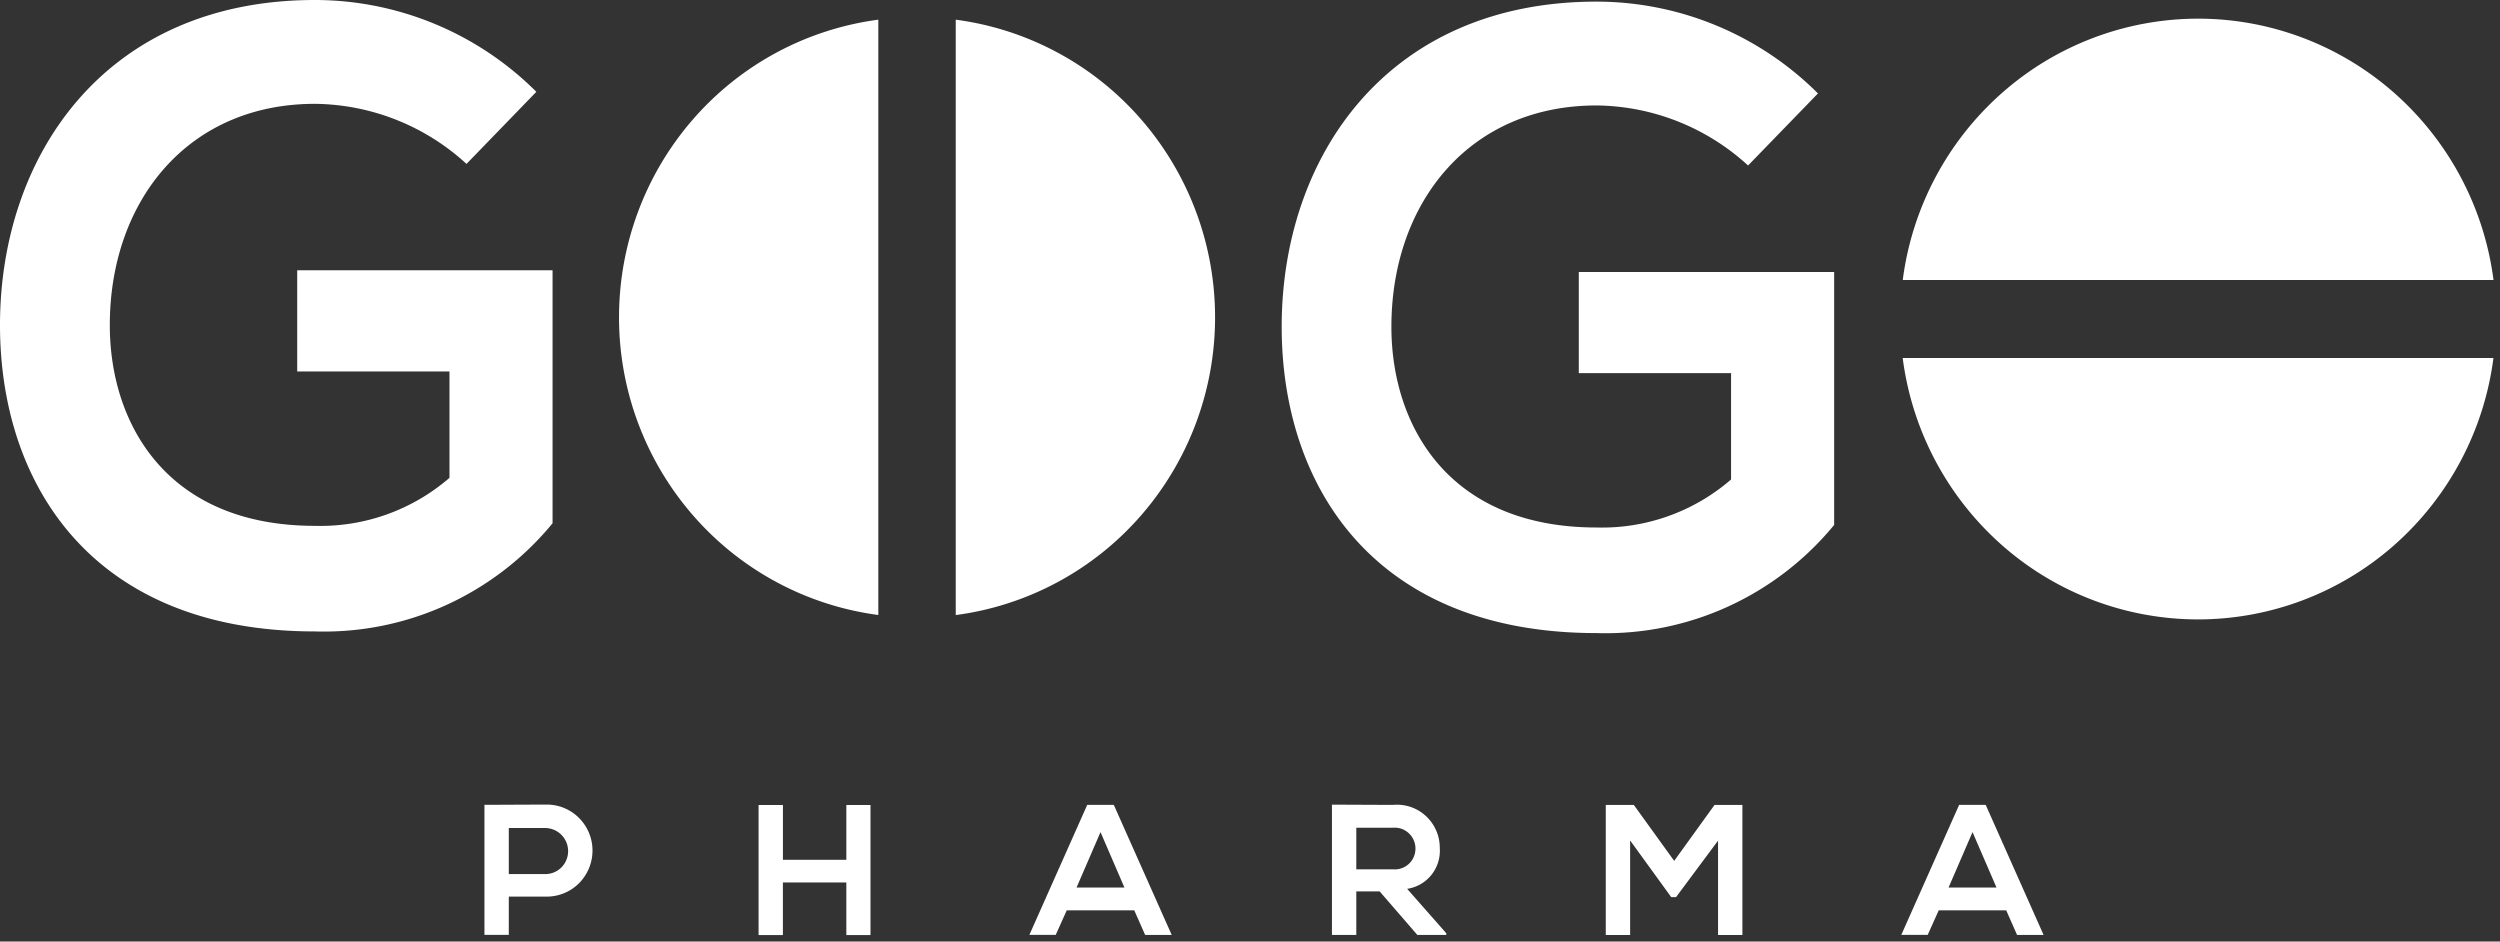 <svg class="h-8 w-auto mt-1 lg:mt-2" xmlns="http://www.w3.org/2000/svg" width="77" height="29"><rect width="100%" height="100%" fill="#333333" stroke="none"/><path d="M14.368 5.048a7.003 7.003 0 0 0-4.667-1.85c-3.933 0-6.319 3.013-6.319 6.817 0 3.039 1.757 6.181 6.319 6.181a6.07 6.07 0 0 0 4.143-1.479v-3.275h-4.69V8.325h7.865v7.792a9.151 9.151 0 0 1-3.277 2.519 9.082 9.082 0 0 1-4.041.812C2.806 19.448 0 14.877 0 10.015 0 4.81 3.226 0 9.701 0a9.657 9.657 0 0 1 6.818 2.828l-2.15 2.22ZM53.841 5.098a7.003 7.003 0 0 0-4.667-1.85c-3.933 0-6.319 3.013-6.319 6.818 0 3.039 1.757 6.181 6.319 6.181a6.07 6.07 0 0 0 4.143-1.479v-3.275h-4.69V8.377h7.865v7.791a9.151 9.151 0 0 1-3.276 2.518 9.081 9.081 0 0 1-4.04.813c-6.895 0-9.7-4.571-9.7-9.434C39.475 4.86 42.7.05 49.175.05a9.656 9.656 0 0 1 6.818 2.828l-2.153 2.22ZM27.052.606v18.336a9.153 9.153 0 0 1-5.706-3.068 9.288 9.288 0 0 1-2.28-6.1c0-2.245.81-4.413 2.28-6.1A9.153 9.153 0 0 1 27.052.606M37.424 9.78a9.288 9.288 0 0 1-2.282 6.098 9.154 9.154 0 0 1-5.705 3.066V.606a9.154 9.154 0 0 1 5.709 3.07 9.288 9.288 0 0 1 2.278 6.105ZM76.8 8.623H58.605a9.267 9.267 0 0 1 3.045-5.75A9.134 9.134 0 0 1 67.703.575c2.227 0 4.378.817 6.052 2.298a9.267 9.267 0 0 1 3.045 5.75M67.696 19.078a9.134 9.134 0 0 1-6.05-2.3 9.268 9.268 0 0 1-3.043-5.752h18.195a9.268 9.268 0 0 1-3.046 5.755 9.134 9.134 0 0 1-6.056 2.297ZM16.796 27.615h-1.125v1.179h-.75v-4.006c.626 0 1.25-.006 1.875-.006a1.397 1.397 0 0 1 1.024.398 1.418 1.418 0 0 1 .429 1.018 1.426 1.426 0 0 1-.429 1.019 1.405 1.405 0 0 1-1.024.398m-1.124-.693h1.124a.702.702 0 0 0 .498-.208.712.712 0 0 0-.498-1.211h-1.125v1.42ZM26.067 28.8v-1.62h-1.954v1.62h-.749v-4.006h.75v1.688h1.953v-1.688h.744V28.8h-.744ZM34.935 28.038h-2.079l-.34.756h-.811l1.782-4.005h.818l1.783 4.006h-.818l-.335-.757Zm-1.039-2.409-.738 1.706h1.474l-.736-1.706ZM44.545 28.796h-.891l-1.16-1.34h-.72v1.34h-.75v-4.012c.63 0 1.26.006 1.89.006a1.31 1.31 0 0 1 1.006.346 1.328 1.328 0 0 1 .425.982c.021.298-.07.594-.257.828a1.177 1.177 0 0 1-.748.43l1.205 1.368v.052Zm-2.771-3.302v1.282h1.14a.634.634 0 0 0 .63-.385.646.646 0 0 0-.372-.862.634.634 0 0 0-.257-.035h-1.141ZM52.916 25.892l-1.294 1.74h-.148l-1.266-1.746v2.912h-.75v-4.006h.864l1.243 1.723 1.243-1.723h.858v4.006h-.75v-2.906ZM61.791 28.038h-2.078l-.34.756h-.813l1.782-4.005h.817l1.783 4.006h-.817l-.334-.757Zm-1.037-2.409-.738 1.706h1.476l-.738-1.706Z" fill="white"></path></svg>
